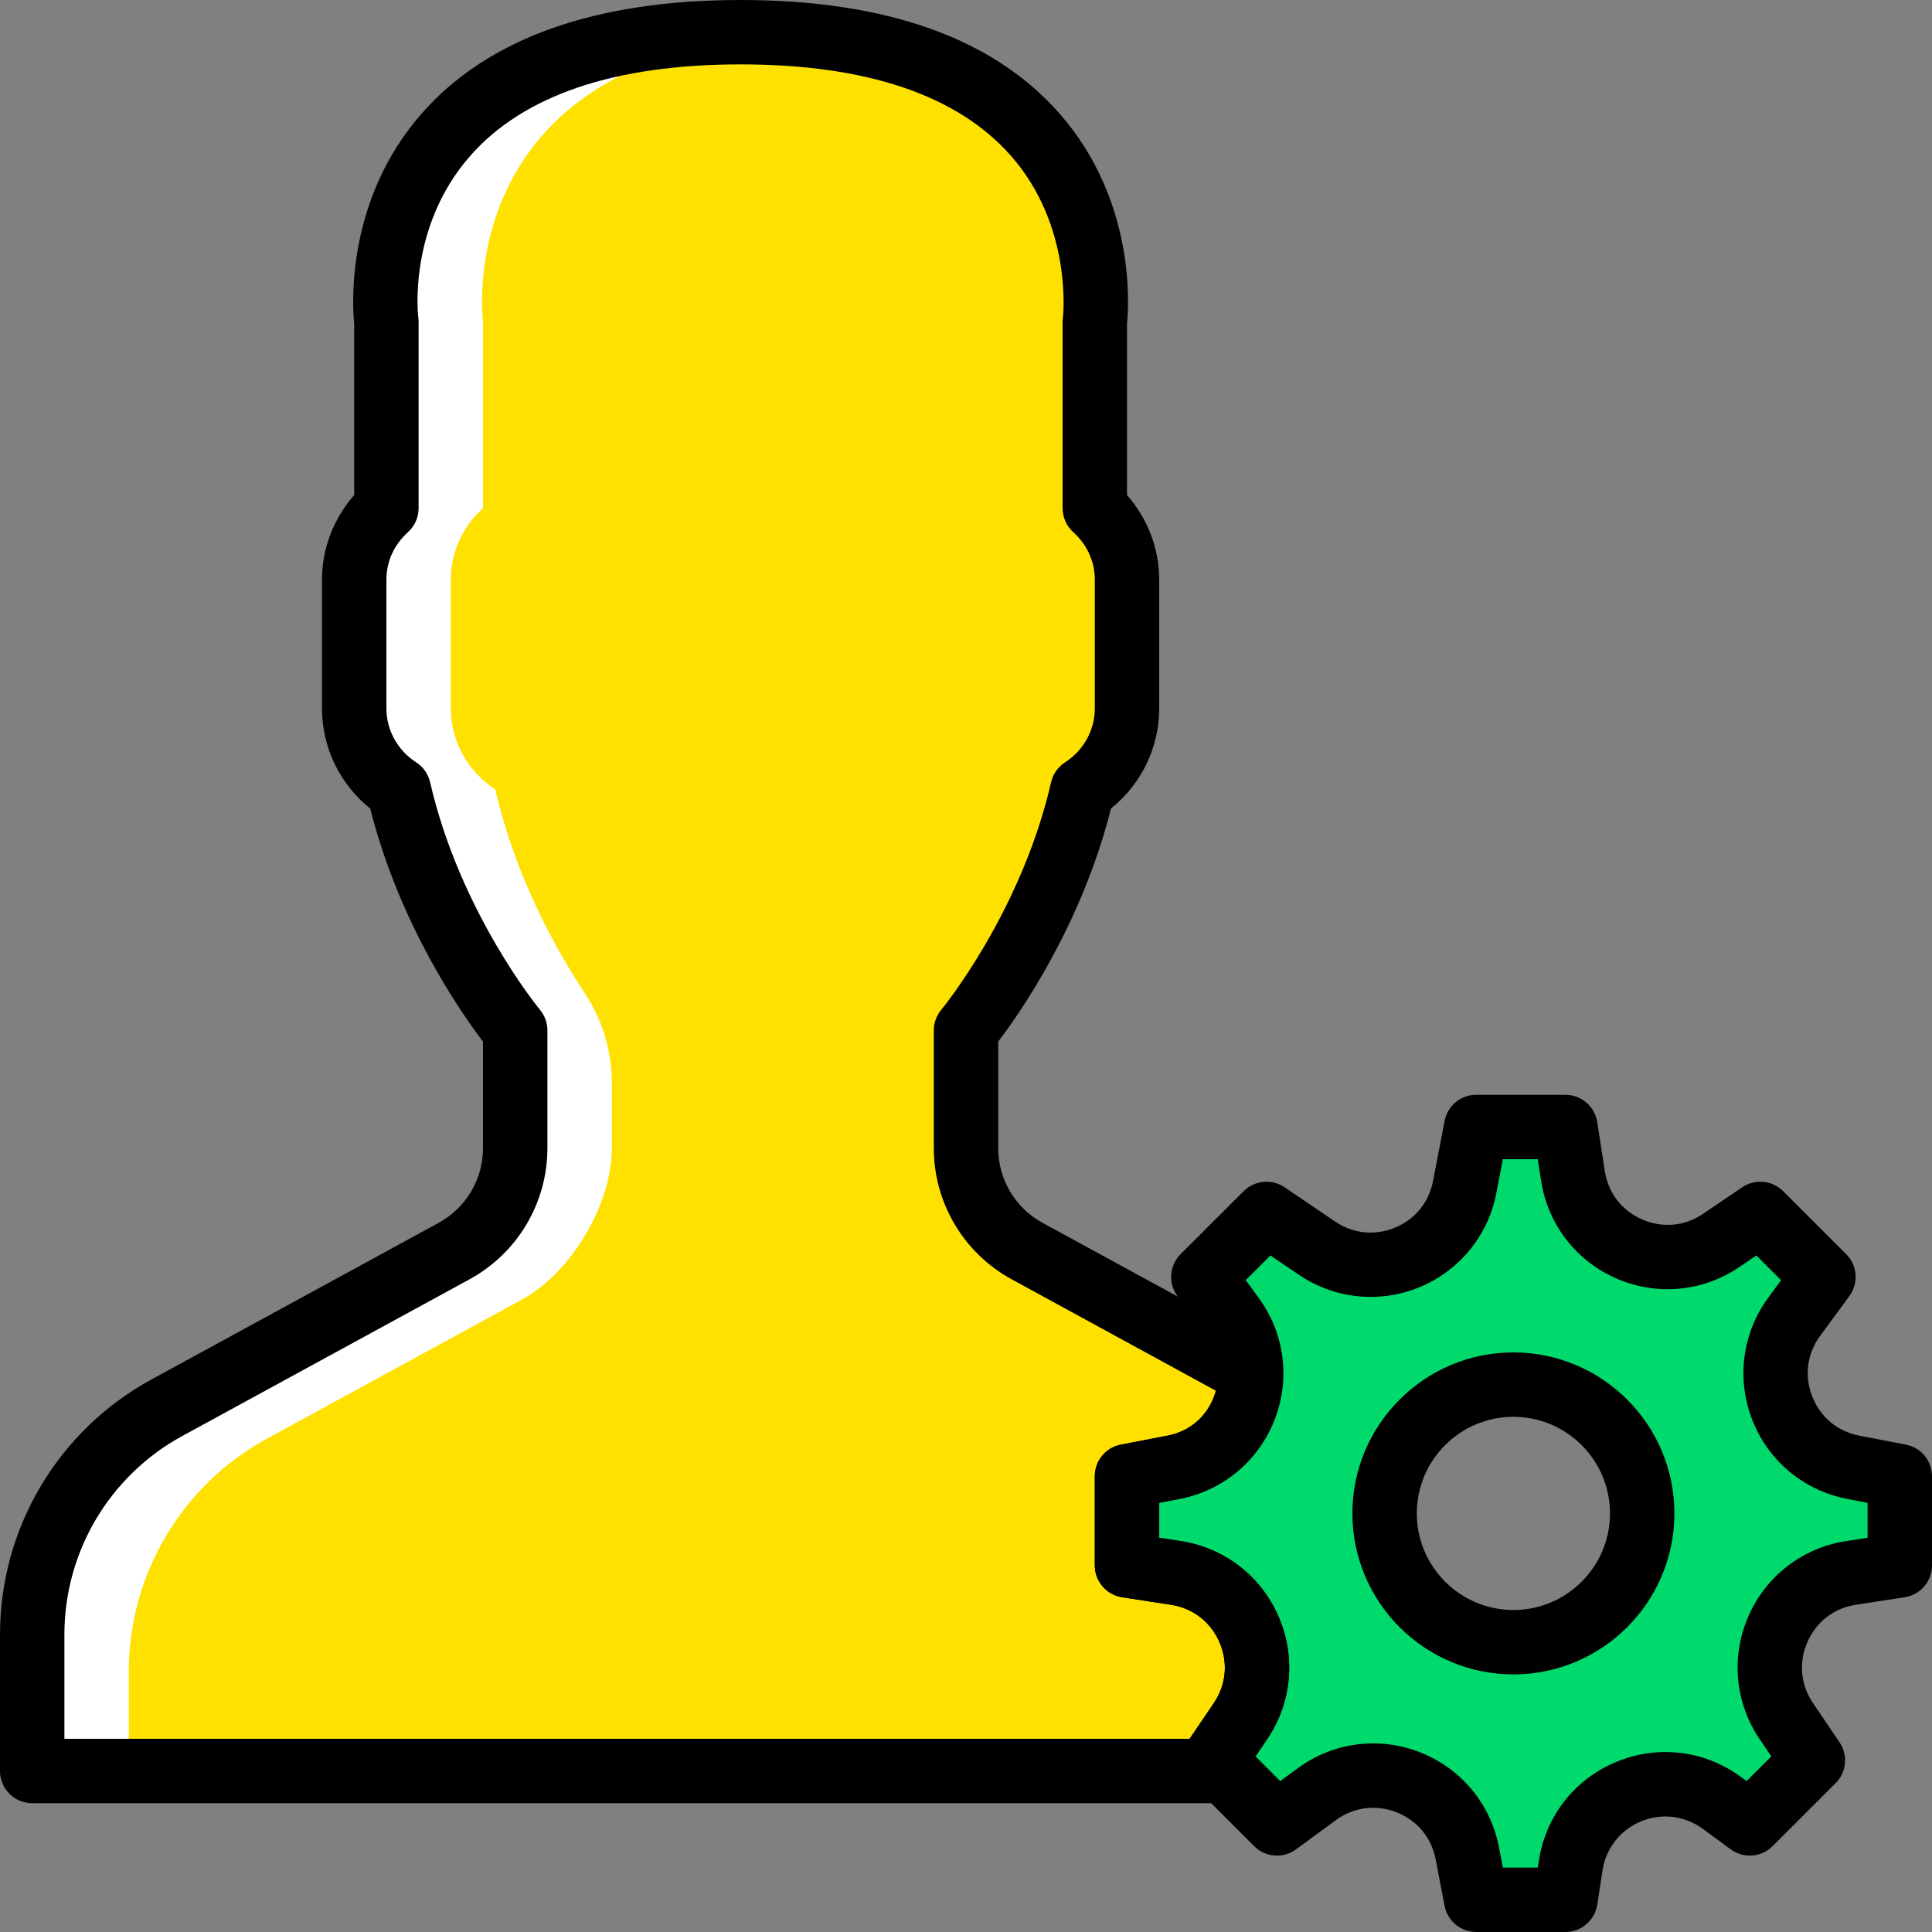 <?xml version="1.0" encoding="iso-8859-1"?>
<!-- Generator: Adobe Illustrator 19.0.0, SVG Export Plug-In . SVG Version: 6.00 Build 0)  -->
<svg version="1.1" id="Capa_1" xmlns="http://www.w3.org/2000/svg" xmlns:xlink="http://www.w3.org/1999/xlink" x="0px" y="0px"
	 viewBox="0 0 512 512" style="enable-background:new 0 0 512 512;" xml:space="preserve">
<rect x="0" y="0" width="512" height="512" fill="#808080" stroke="none"/>
<g>
	<path style="fill:#FFE100;" d="M321.697,466.512l7.04-10.385c10.436-15.42,1.263-36.454-17.143-39.287l-12.928-1.988v-23.629
		l12.322-2.372c12.681-2.441,20.412-13.474,20.403-25.011l-59.187-32.29c-9.993-5.444-16.205-15.915-16.205-27.29V273.07
		c0,0,22.34-26.726,30.865-63.863c7.074-4.565,11.802-12.476,11.802-21.47v-34.133c0-7.509-3.337-14.225-8.533-18.918V85.337
		c0,0,10.138-76.8-93.867-76.8c-103.996,0-93.867,76.8-93.867,76.8v49.348c-5.197,4.693-8.533,11.409-8.533,18.918v34.133
		c0,8.994,4.727,16.905,11.802,21.47c8.525,37.137,30.865,63.863,30.865,63.863v31.189c0,11.375-6.212,21.845-16.205,27.29
		l-76.126,41.532c-21.99,11.989-35.669,35.038-35.669,60.083v36.173h315.989L321.697,466.512z"/>
	<path style="fill:#00DA6C;" d="M401.067,435.2c-18.85,0-34.133-15.283-34.133-34.133s15.283-34.133,34.133-34.133
		s34.133,15.283,34.133,34.133S419.917,435.2,401.067,435.2L401.067,435.2z M491.145,388.847
		c-18.287-3.516-26.667-24.875-15.659-39.893l7.74-10.547l-16.717-16.708l-10.385,7.031c-15.411,10.445-36.454,1.271-39.287-17.135
		l-1.988-12.928h-23.629l-3.055,15.915c-3.439,17.877-24.047,26.419-39.125,16.205l-13.414-9.088l-16.717,16.708l7.74,10.547
		c11.008,15.019,2.628,36.378-15.659,39.893l-12.322,2.372v23.629l12.928,1.988c18.406,2.833,27.58,23.876,17.135,39.287
		l-7.031,10.385l16.708,16.717l10.547-7.74c15.019-11.008,36.378-2.628,39.893,15.659l2.372,12.322h23.629l1.399-9.097
		c2.893-18.807,24.713-27.844,40.064-16.589l7.415,5.444l16.708-16.717l-7.031-10.385c-10.445-15.411-1.271-36.454,17.135-39.287
		l12.928-1.988v-23.629L491.145,388.847z"/>
	<path style="fill:#FFFFFF;" d="M70.736,381.258l67.567-36.855c13.107-7.151,23.834-25.216,23.834-40.141v-17.314
		c0-8.474-2.492-16.708-7.177-23.774c-7.296-11.008-18.278-30.387-23.697-53.965c-7.066-4.565-11.793-12.476-11.793-21.478v-34.133
		c0-7.509,3.337-14.217,8.533-18.918V85.331c0,0-9.199-70.246,81.067-76.331c-4.087-0.273-8.303-0.469-12.8-0.469
		c-104.004,0-93.867,76.8-93.867,76.8v49.348c-5.197,4.702-8.533,11.409-8.533,18.918v34.133c0,9.003,4.727,16.913,11.793,21.478
		c8.525,37.137,30.874,63.855,30.874,63.855v31.198c0,11.375-6.221,21.845-16.205,27.29l-76.126,41.523
		c-21.99,11.998-35.669,35.046-35.669,60.092v36.164h25.6V442.92C34.137,417.218,48.174,393.563,70.736,381.258"/>
	<g>
		<path d="M401.067,375.467c-14.114,0-25.6,11.486-25.6,25.6s11.486,25.6,25.6,25.6s25.6-11.486,25.6-25.6
			S415.181,375.467,401.067,375.467L401.067,375.467z M401.067,443.733c-23.526,0-42.667-19.14-42.667-42.667
			s19.14-42.667,42.667-42.667s42.667,19.14,42.667,42.667S424.593,443.733,401.067,443.733L401.067,443.733z M398.268,494.933
			h9.267l0.282-1.86c1.818-11.802,9.481-21.581,20.523-26.155c11.042-4.574,23.39-3.081,33.007,3.977l1.519,1.109l6.554-6.545
			l-3.089-4.548c-6.545-9.677-7.671-21.854-2.995-32.563c4.676-10.709,14.353-18.167,25.907-19.942l5.692-0.879v-9.259l-5.393-1.041
			c-11.486-2.202-20.881-10.018-25.156-20.89c-4.267-10.88-2.697-23.006,4.216-32.427l3.405-4.651l-6.545-6.545l-4.54,3.081
			c-9.694,6.562-21.862,7.68-32.572,3.012c-10.709-4.676-18.167-14.362-19.942-25.916l-0.87-5.692h-9.267l-1.724,8.994
			c-2.159,11.221-9.754,20.531-20.309,24.909c-10.556,4.369-22.519,3.166-31.983-3.251l-7.578-5.137l-6.545,6.545l3.405,4.642
			c6.912,9.429,8.482,21.555,4.215,32.435c-4.275,10.871-13.67,18.688-25.156,20.89l-5.393,1.041v9.259l5.692,0.879
			c11.554,1.775,21.231,9.233,25.907,19.942c4.676,10.709,3.55,22.886-2.995,32.563l-3.089,4.548l6.554,6.554l4.651-3.405
			c9.404-6.912,21.538-8.491,32.41-4.224c10.88,4.267,18.697,13.67,20.907,25.148L398.268,494.933z M414.848,512h-23.629
			c-4.096,0-7.612-2.901-8.388-6.929l-2.364-12.314c-1.109-5.786-4.89-10.334-10.377-12.484c-5.47-2.142-11.341-1.382-16.085,2.091
			l-10.556,7.74c-3.379,2.483-8.098,2.142-11.076-0.853l-16.708-16.708c-2.893-2.884-3.319-7.424-1.033-10.812l7.031-10.385
			c3.311-4.881,3.849-10.778,1.493-16.171c-2.347-5.393-7.04-9.003-12.868-9.899l-12.919-1.988
			c-4.164-0.649-7.236-4.224-7.236-8.439v-23.629c0-4.087,2.901-7.603,6.921-8.38l12.314-2.372
			c5.794-1.109,10.342-4.89,12.493-10.368c2.159-5.478,1.391-11.349-2.091-16.102l-7.748-10.539
			c-2.492-3.405-2.133-8.115,0.853-11.093l16.717-16.708c2.901-2.884,7.45-3.311,10.829-1.024l13.406,9.088
			c4.77,3.234,10.564,3.806,15.872,1.613c5.316-2.202,8.994-6.707,10.078-12.365l3.055-15.915c0.777-4.019,4.292-6.921,8.388-6.921
			h23.629c4.207,0,7.791,3.072,8.439,7.236l1.988,12.928c0.896,5.82,4.506,10.505,9.899,12.86
			c5.384,2.355,11.281,1.826,16.171-1.493l10.368-7.031c3.396-2.295,7.936-1.852,10.829,1.024l16.717,16.708
			c2.987,2.978,3.345,7.689,0.853,11.093l-7.748,10.547c-3.482,4.745-4.25,10.615-2.091,16.094
			c2.15,5.478,6.699,9.259,12.484,10.368h0.009l12.314,2.372c4.019,0.777,6.921,4.292,6.921,8.38v23.629
			c0,4.215-3.072,7.791-7.236,8.439l-12.919,1.988c-5.828,0.896-10.522,4.506-12.868,9.899c-2.355,5.393-1.818,11.29,1.493,16.171
			l7.031,10.385c2.287,3.388,1.86,7.927-1.033,10.812L469.76,489.25c-2.987,2.995-7.697,3.337-11.085,0.853l-7.415-5.444
			c-4.787-3.499-10.906-4.25-16.384-1.971c-5.487,2.27-9.293,7.125-10.189,12.979l-1.4,9.097
			C422.639,508.928,419.055,512,414.848,512L414.848,512z"/>
		<path d="M17.067,460.8h298.197l6.4-9.455c3.311-4.881,3.849-10.778,1.493-16.171c-2.347-5.393-7.04-9.003-12.868-9.899
			l-12.919-1.988c-4.164-0.649-7.236-4.224-7.236-8.439v-23.629c0-4.087,2.901-7.603,6.921-8.38l12.314-2.372
			c7.185-1.374,11.332-6.528,12.834-11.921l-54.084-29.508c-12.74-6.946-20.651-20.275-20.651-34.782v-31.189
			c0-1.988,0.708-3.934,1.98-5.47c0.213-0.247,21.171-25.737,29.107-60.297c0.495-2.167,1.809-4.053,3.678-5.257
			c4.949-3.2,7.902-8.55,7.902-14.31V153.6c0-4.787-2.031-9.25-5.717-12.578c-1.792-1.621-2.816-3.925-2.816-6.34V85.333
			c0-0.375,0.026-0.742,0.077-1.118c0.026-0.205,2.765-24.226-13.85-43.008c-14.157-16.017-38.238-24.141-71.561-24.141
			c-33.442,0-57.574,8.175-71.714,24.311c-16.623,18.961-13.73,42.598-13.696,42.837c0.051,0.375,0.077,0.742,0.077,1.118v49.348
			c0,2.415-1.024,4.719-2.816,6.34c-3.686,3.328-5.717,7.791-5.717,12.578v34.133c0,5.76,2.953,11.11,7.902,14.31
			c1.869,1.203,3.183,3.089,3.678,5.257c7.936,34.56,28.894,60.049,29.107,60.297c1.271,1.536,1.98,3.482,1.98,5.47v31.189
			c0,14.507-7.91,27.836-20.651,34.782L48.282,380.57c-19.251,10.505-31.215,30.66-31.215,52.599V460.8z M324.514,477.867H8.533
			c-4.719,0-8.533-3.823-8.533-8.533v-36.164c0-28.186,15.369-54.084,40.115-67.584l76.134-41.523
			c7.253-3.959,11.75-11.546,11.75-19.806v-28.228c-5.709-7.484-22.076-30.814-29.892-61.764
			c-8.055-6.468-12.774-16.154-12.774-26.53V153.6c0-8.218,3.063-16.188,8.533-22.4V85.811c-0.486-4.693-2.347-32.64,17.852-55.689
			C129.246,10.129,157.687,0,196.267,0s67.021,10.129,84.548,30.123c20.207,23.049,18.338,50.995,17.852,55.689V131.2
			c5.47,6.212,8.533,14.182,8.533,22.4v34.133c0,10.377-4.719,20.062-12.774,26.53c-7.816,30.95-24.183,54.281-29.892,61.764v28.228
			c0,8.26,4.497,15.846,11.75,19.806l59.187,32.282c2.748,1.502,4.454,4.369,4.454,7.492c0.009,16.299-11.486,30.345-27.332,33.391
			l-5.393,1.041v9.259l5.692,0.879c11.554,1.775,21.231,9.233,25.907,19.942c4.676,10.709,3.55,22.886-2.995,32.563l-3.439,5.069
			c0.887,2.074,0.939,4.454,0.034,6.622C331.076,475.785,327.97,477.867,324.514,477.867L324.514,477.867z"/>
	</g>
</g>
<g>
</g>
<g>
</g>
<g>
</g>
<g>
</g>
<g>
</g>
<g>
</g>
<g>
</g>
<g>
</g>
<g>
</g>
<g>
</g>
<g>
</g>
<g>
</g>
<g>
</g>
<g>
</g>
<g>
</g>
</svg>
